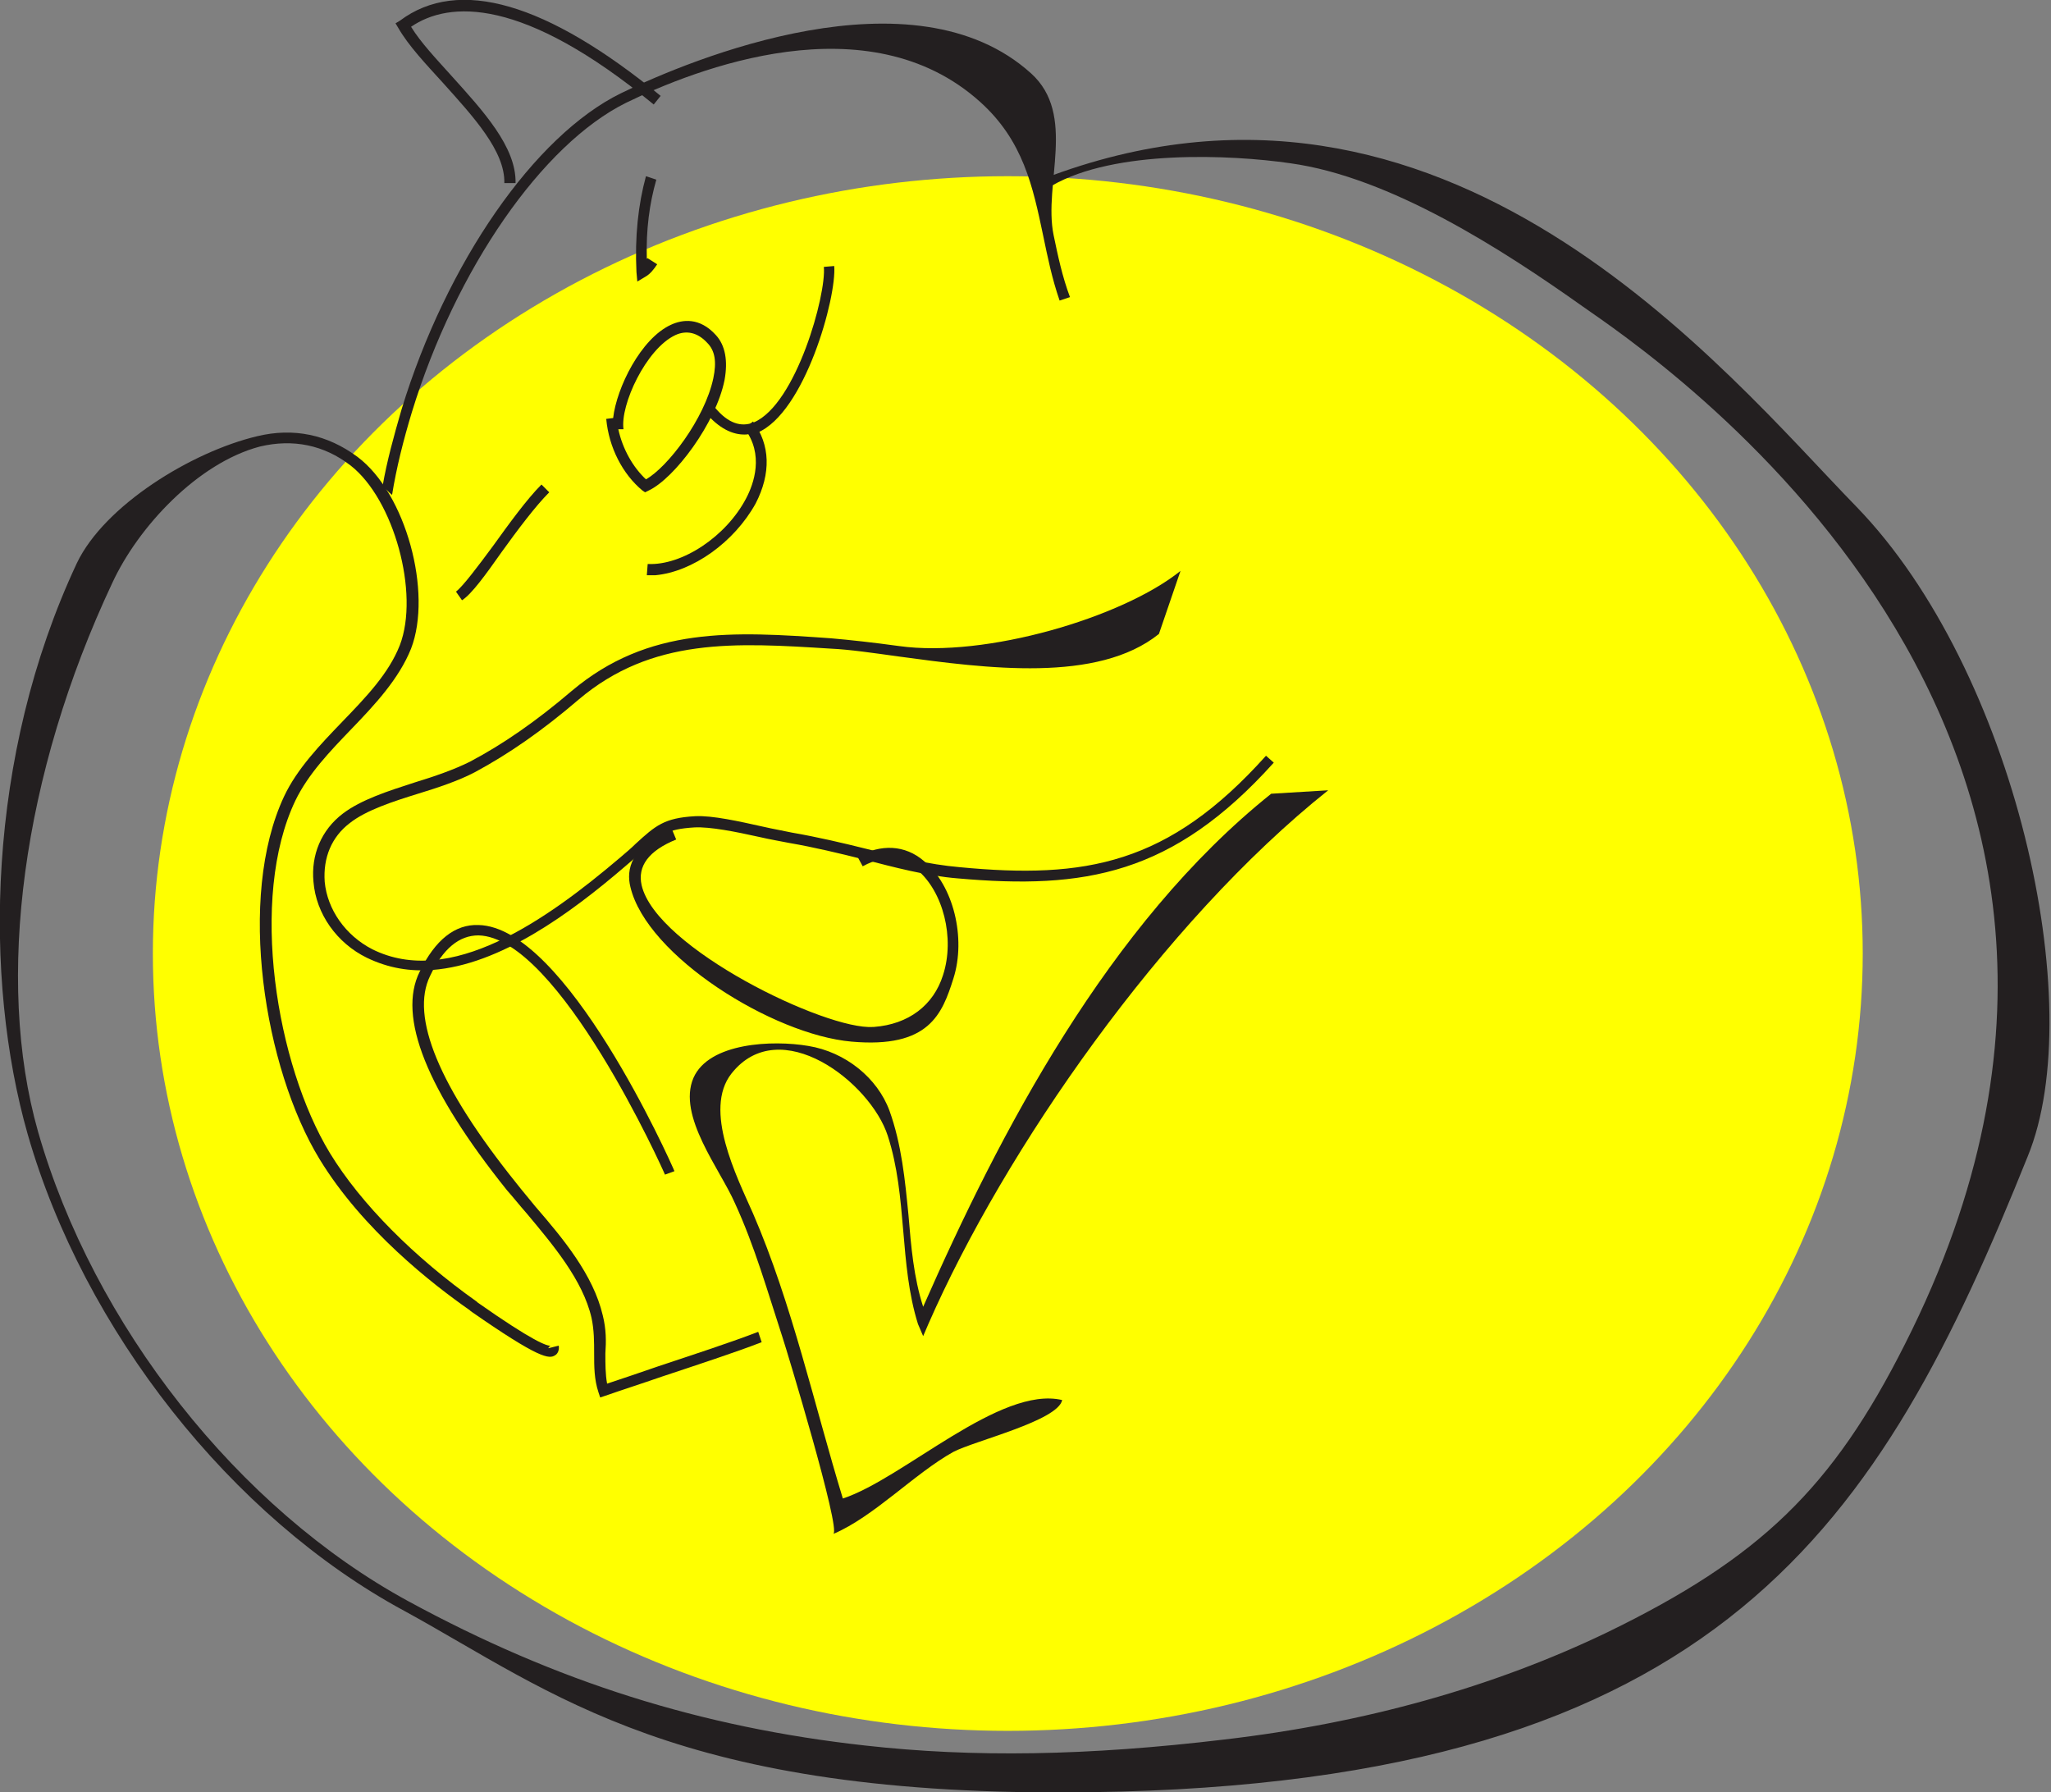 <?xml version="1.0" encoding="utf-8"?>
<!-- Generator: Adobe Illustrator 21.0.2, SVG Export Plug-In . SVG Version: 6.00 Build 0)  -->
<svg version="1.1" id="Layer_1" xmlns="http://www.w3.org/2000/svg" xmlns:xlink="http://www.w3.org/1999/xlink" x="0px" y="0px"
	 viewBox="0 0 237.5 207.5" style="enable-background:new 0 0 237.5 207.5;" xml:space="preserve">
<rect x="0" y="0" width="237.5" height="207.5" fill="#808080" stroke="none"/>
<style type="text/css">
	.st0{fill:yellow;}
	.st1{fill:#231F20;}
</style>
<ellipse class="st0" cx="116.7" cy="110.4" rx="99" ry="90"/>
<g>
	<g>
		<path class="st1" d="M126.4,207.5c-48.1,0.7-62.4-11.6-79.6-21c-20-10.8-37.1-32.5-43.6-55.2c-5.1-17.9-4.8-43.7,5.7-66.1
			c3.2-6.7,13.3-12.9,20.9-14.7c4.2-1,8.1-0.2,11.6,2.4c5.6,4.2,8.7,15.7,6.2,22.2c-1.4,3.5-4.2,6.5-6.9,9.3c-2.5,2.6-5,5.2-6.5,8.3
			c-5.4,11.3-2.2,30.6,4,40.8c3.6,5.9,9.8,12.1,17,17.2l0.1,0.1c6.4,4.5,8.1,5.1,8.5,5c-0.1,0-0.3,0.2-0.3,0.3l1.2-0.3
			c0.1,0.6-0.2,1-0.4,1.1c-0.7,0.5-1.9,0.4-9.8-5.1l-0.1-0.1c-4.3-3-12.4-9.3-17.4-17.5c-6.4-10.5-9.6-30.3-4.1-42
			c1.5-3.2,4.2-6,6.7-8.6c2.8-2.9,5.4-5.6,6.7-8.9c2.3-6-0.7-16.9-5.7-20.8c-3.1-2.4-6.7-3.1-10.5-2.2C22.9,53.6,16,61,13,67.5
			C2.6,89.6-0.6,113.4,4.4,131c6.4,22.4,23.2,43.7,42.9,54.4c17.1,9.3,33.9,14.6,52.9,16.7c12.5,1.4,25.7,1.2,41.6-0.7
			c16.3-1.9,31.2-6.1,44.3-12.4c17.7-8.6,26.1-16.7,34.5-33.4c36.1-71.3-29.9-114.9-37.3-120.1c-9.3-6.6-22.3-15-33.9-16.6
			c-6.9-1-20.3-1.6-27.6,2.6l-1-0.8c46.6-17.9,78.9,22.3,94.2,38c18.3,18.9,27,57.7,19.8,75.2C217.8,176.2,199.5,206.5,126.4,207.5z
			"/>
	</g>
	<g>
		<path class="st1" d="M96.5,177.6c0.9-0.5-5.4-21.3-5.9-22.8c-1.7-5.2-3.2-10.5-5.5-15.5c-1.7-3.9-6.7-10.1-4.8-14.5
			c1.8-4.1,9.2-4.4,13.3-3.7c4.3,0.7,8,3.7,9.4,7.5c1.4,3.9,1.8,8,2.2,12.1c0.3,3.6,0.6,7.2,1.7,10.6c8.8-20,21.4-44.3,40.3-59.4
			l6.6-0.4c-19.2,15.3-37.5,41.7-46.3,61.8l-0.6,1.4c0,0-0.6-1.4-0.6-1.4c-2.2-7-1.2-14.7-3.5-21.8c-2-6.2-12.5-14.3-18.1-7.2
			c-3.3,4.2,0.6,11.9,2.5,16.2c4.5,10.4,7.1,22.2,10.4,33c7-2.3,18.2-13.1,25.4-11.4c-0.5,2.4-10.1,4.7-12.6,6
			C105.9,170.6,101.2,175.6,96.5,177.6z"/>
	</g>
	<g>
		<path class="st1" d="M122,27.2c-1.2-5.9,2.7-13.9-2.6-18.7c-13.6-12.3-39.3-1.7-47.5,2.3c-10,4.9-20.2,19.6-25.4,36.6
			c-0.9,3.1-1.7,6-2.2,8.9c0.4,0.3,0.7,0.7,1.1,1c0.5-3.1,1.3-6.3,2.3-9.6c5.1-16.6,15.1-31,24.8-35.8c8-3.9,28-11.8,41-0.1
			c5,4.5,6.1,9.8,7.3,15.5c0.5,2.4,1,4.9,1.9,7.5l1.2-0.4C123,32,122.5,29.6,122,27.2z"/>
	</g>
	<g>
		<path class="st1" d="M74.7,57l-0.3-0.2c-2.3-1.9-3.9-5-4.2-8.3l0.8-0.1c0.4-3.5,3.2-9.2,6.7-10.8c1.3-0.6,3.3-0.9,5.2,1.2
			c1.1,1.2,1.4,3,1,5.2c-1,5-5.8,11.4-8.8,12.8L74.7,57L74.7,57z M71.6,49.7c0.5,2.3,1.7,4.4,3.2,5.8c2.5-1.4,6.8-7,7.8-11.7
			c0.4-1.9,0.2-3.2-0.7-4.1c-1.1-1.2-2.4-1.5-3.7-0.9c-3.4,1.6-6.4,8.1-6,10.9L71.6,49.7L71.6,49.7z"/>
	</g>
	<g>
		<path class="st1" d="M50.1,112.3c-2.6,0.2-5.1-0.2-7.6-1.4c-3.5-1.7-5.9-5.1-6.2-8.8c-0.3-3.1,0.9-6,3.4-7.9
			c2.1-1.6,5.2-2.6,8.3-3.6c2.3-0.7,4.6-1.5,6.4-2.4c3.8-2,7.7-4.7,11.8-8.2c8.9-7.5,18.7-6.9,30-6.1c2.3,0.2,5,0.5,7.9,0.9
			c10,1.4,25.9-3.3,32.6-8.7l-2.5,7.3c-7.1,5.7-19.9,4-30.2,2.6c-2.9-0.4-5.6-0.8-7.8-0.9C85.1,74.4,75.5,73.8,67,81
			c-4.2,3.6-8.1,6.3-12,8.4c-1.9,1-4.3,1.8-6.6,2.5c-2.9,0.9-6,1.9-7.9,3.4c-2.1,1.6-3.1,4-2.9,6.8c0.3,3.2,2.4,6.2,5.5,7.8
			c9,4.5,20.1-3.3,28.7-10.6c0.7-0.6,1.3-1.1,1.8-1.6c2.3-2.1,3.3-3,6.9-3.2c2-0.1,5.1,0.6,7.8,1.2c1.3,0.3,2.5,0.5,3.4,0.7
			c2.9,0.5,5.9,1.2,8.7,1.9c3.5,0.9,7.2,1.8,10.7,2.1c14.6,1.4,24.2-0.3,35.5-12.9l0.9,0.8c-11.7,13-21.9,14.7-36.6,13.4
			c-3.7-0.3-7.4-1.3-10.9-2.2c-2.8-0.7-5.7-1.4-8.6-1.9c-1-0.2-2.2-0.4-3.5-0.7c-2.7-0.6-5.7-1.2-7.5-1.1c-3.2,0.2-3.9,0.8-6.2,2.9
			c-0.5,0.5-1.1,1-1.8,1.6C66,105.8,57.9,111.7,50.1,112.3L50.1,112.3z"/>
	</g>
	<g>
		<path class="st1" d="M59.7,21.2l-1.3,0c0.1-3.7-3.6-7.7-7.1-11.6c-2-2.2-4-4.3-5.2-6.4l-0.3-0.5l0.5-0.3c6.8-5.1,17-2.1,30.2,8.7
			l-0.8,1C60.5-0.4,52,0.1,47.6,3.1c1.1,1.8,2.9,3.7,4.7,5.7C55.9,12.8,59.8,17,59.7,21.2L59.7,21.2z"/>
	</g>
	<g>
		<path class="st1" d="M73.8,32.6l-0.1-1.1c-0.2-4.1,0.2-7.8,1.1-11.1l1.2,0.4c-0.8,2.8-1.2,5.8-1.1,9.2c0,0,0-0.1,0.1-0.1l1.1,0.7
			c-0.4,0.6-0.8,1.1-1.3,1.4L73.8,32.6L73.8,32.6z"/>
	</g>
	<g>
		<path class="st1" d="M53.5,69.5l-0.7-1c0.8-0.6,2.6-3,4.3-5.3c1.8-2.5,3.9-5.4,5.6-7.1l0.9,0.9c-1.6,1.6-3.7,4.4-5.5,6.9
			C56.2,66.6,54.6,68.8,53.5,69.5L53.5,69.5z"/>
	</g>
	<g>
		<path class="st1" d="M86.5,50.3c-1.3,0.1-2.9-0.4-4.6-2.3l0.9-0.8c1.5,1.8,3,2.3,4.5,1.7c4.9-2.1,8.4-14.8,8.1-18l1.2-0.1
			c0.3,3.6-3.4,17-8.9,19.3C87.5,50.1,87,50.2,86.5,50.3L86.5,50.3z"/>
	</g>
	<g>
		<path class="st1" d="M69.5,161.8l-0.2-0.6c-0.5-1.5-0.5-3-0.5-4.5c0-1.3,0-2.7-0.3-4.1c-1-4.4-4.5-8.5-7.5-12.1
			c-0.8-0.9-1.5-1.8-2.3-2.7c-9.3-11.6-12.7-20.1-10.1-25.3c1.8-3.7,4.1-5.5,6.8-5.4c10.1,0.2,22.2,27.3,22.7,28.5L77,136
			c-0.1-0.3-12.3-27.5-21.6-27.7c-2.2,0-4.1,1.5-5.6,4.7c-2.3,4.7,1,12.8,10,24c0.7,0.9,1.4,1.7,2.2,2.7c3.2,3.7,6.7,7.9,7.8,12.6
			c0.4,1.6,0.4,3,0.3,4.4c0,1.2,0,2.4,0.2,3.5c1.8-0.6,3.9-1.3,5.9-2c4.2-1.4,8.5-2.8,11.6-4l0.4,1.2c-3.1,1.2-7.4,2.6-11.6,4
			c-2.3,0.8-4.5,1.5-6.5,2.2L69.5,161.8L69.5,161.8z"/>
	</g>
	<g>
		<path class="st1" d="M73,102.7c-0.5-2,0-4.7,4.8-6.7l0.5,1.2c-3.2,1.3-4.5,3.1-4,5.3c1.7,7.3,21.4,16.8,26.8,16.4c0,0,0.1,0,0.1,0
			c4-0.3,6.9-2.5,8-6c1.4-4.3,0-9.7-3-12.2c-1.3-1.1-3.4-2-6.3-0.4l-0.6-1.1c2.7-1.5,5.5-1.4,7.7,0.5c3.4,2.8,4.9,8.9,3.4,13.6
			c-1.3,4.1-2.8,8.1-11.8,7.3C89.5,119.8,74.9,110.7,73,102.7z"/>
	</g>
	<g>
		<path class="st1" d="M75.9,66.6c-0.4,0-0.7,0-1,0l0.1-1.3c4,0.2,9.1-3.2,11.4-7.6c0.9-1.7,2.1-5.1-0.2-8.1l1-0.8
			c2,2.7,2.1,6,0.3,9.5C85,62.8,80.2,66.2,75.9,66.6L75.9,66.6z"/>
	</g>
</g>
</svg>
